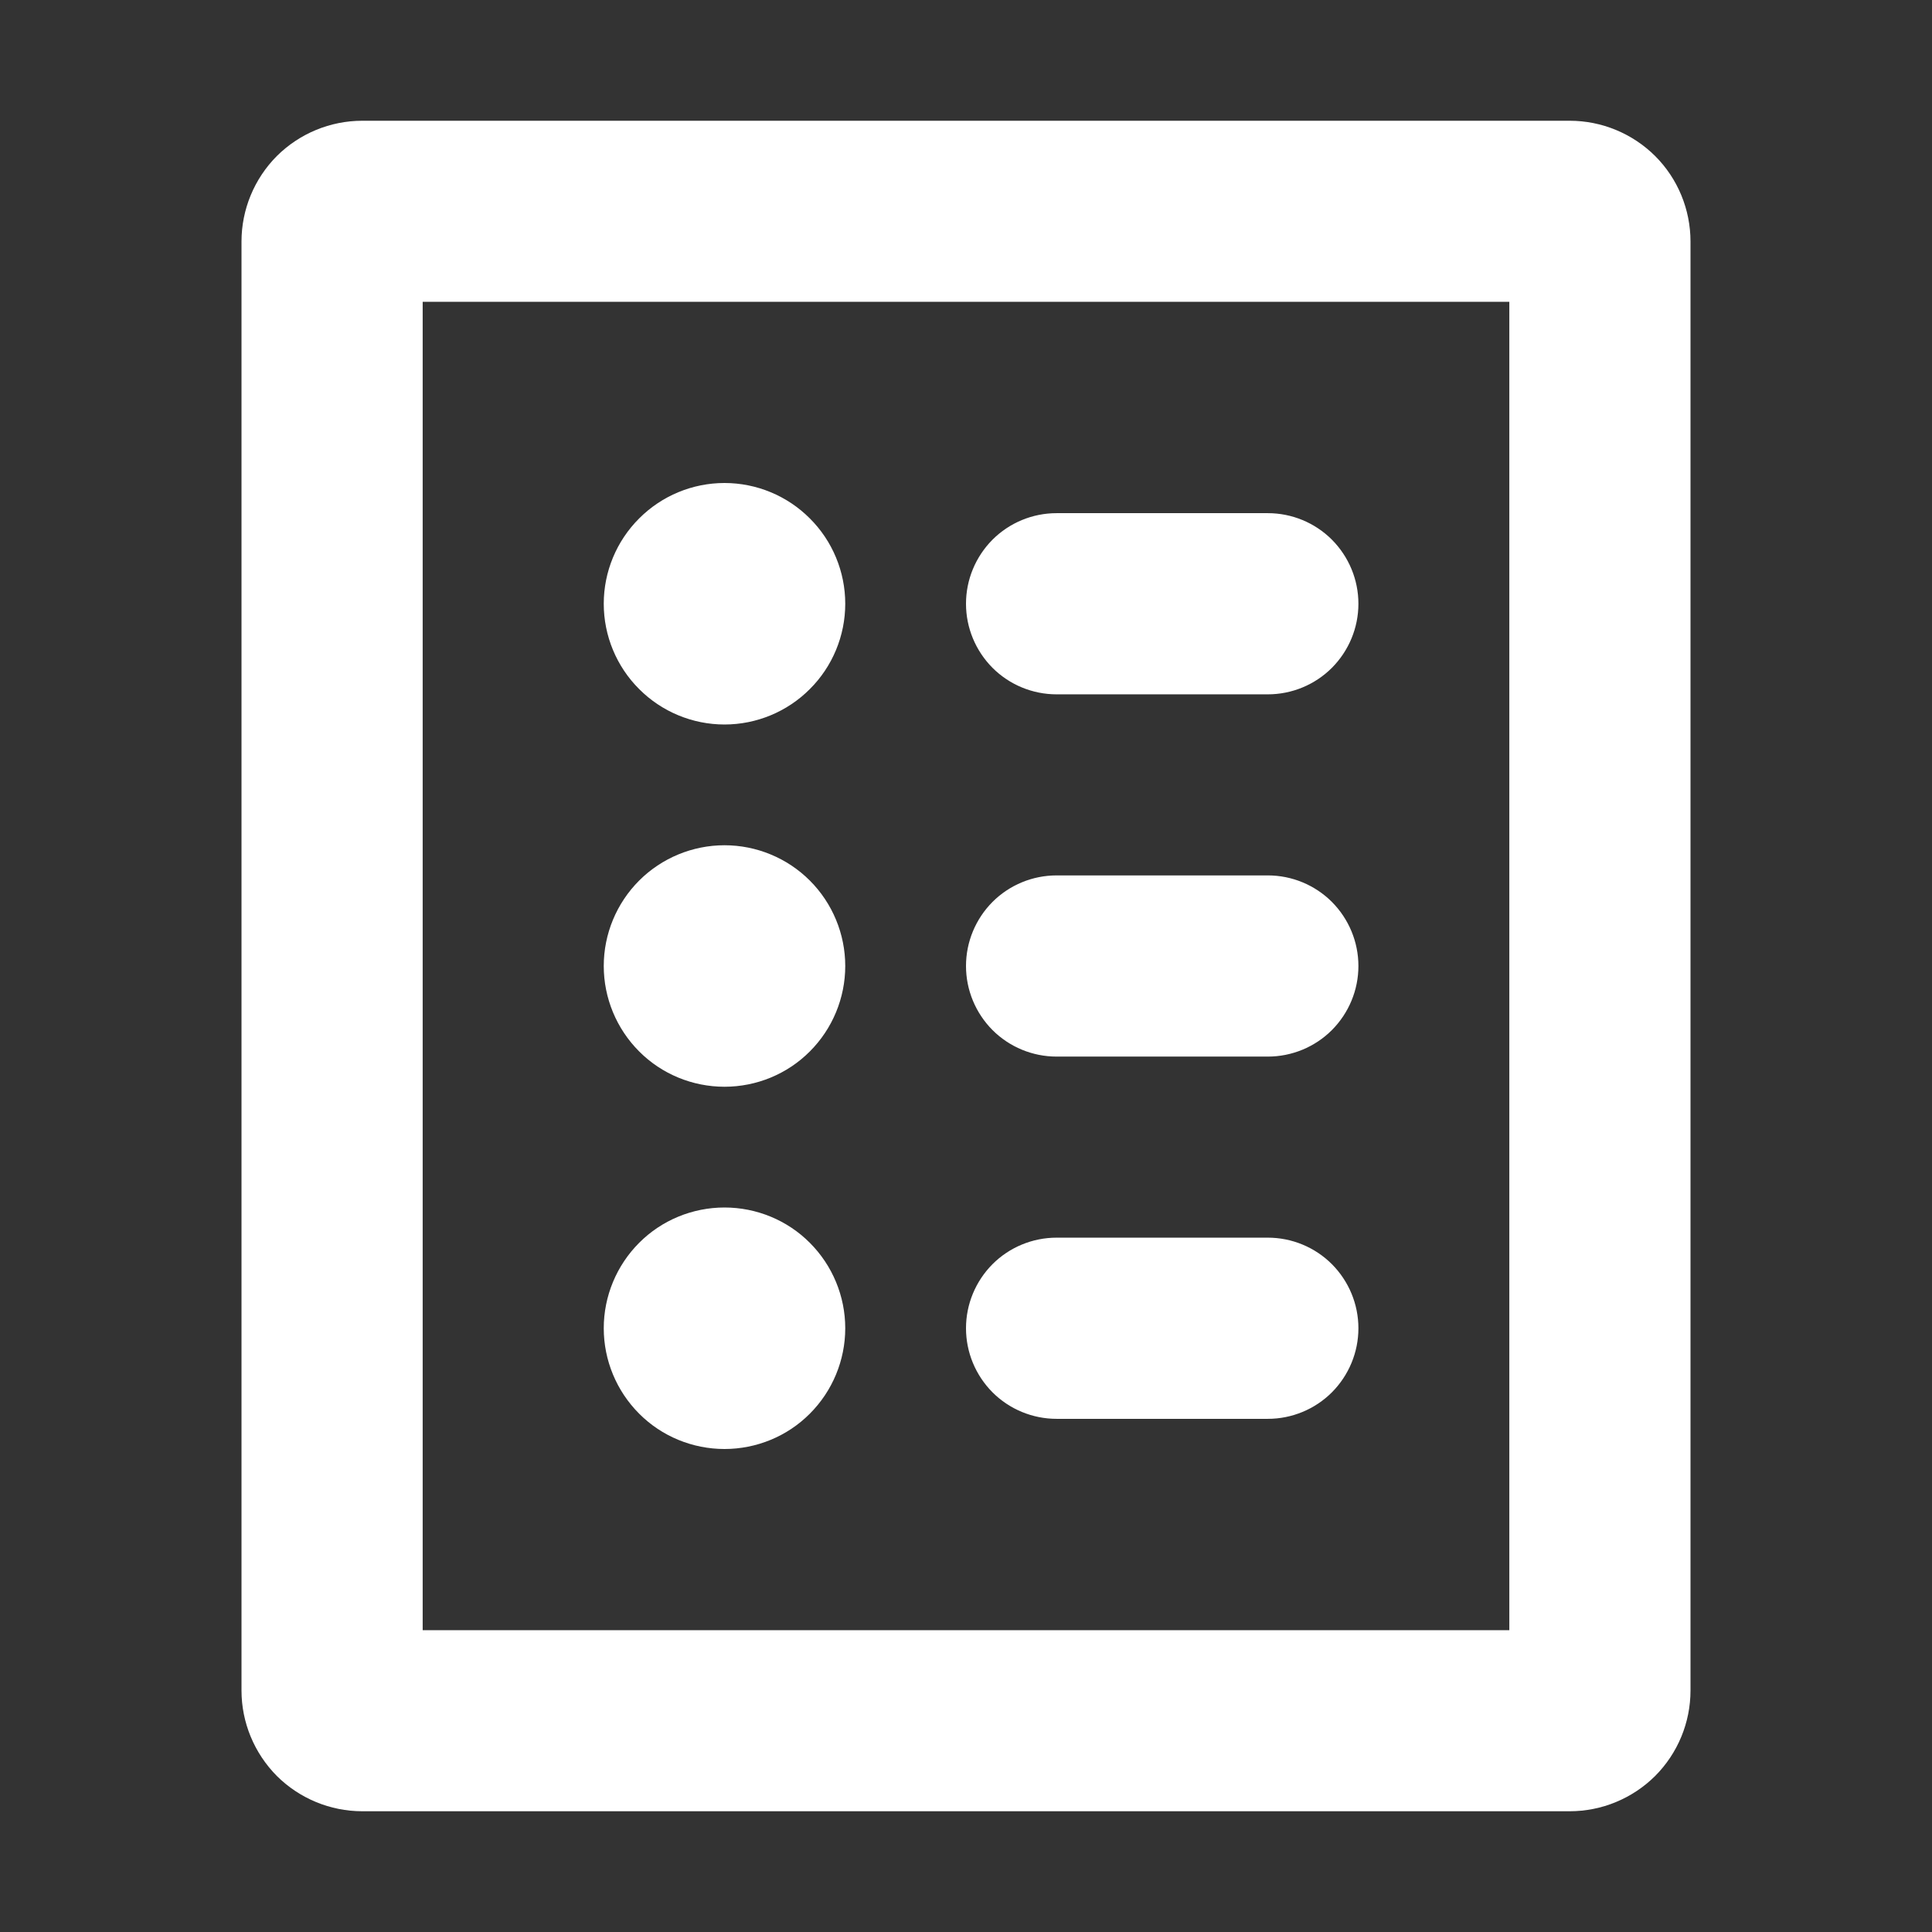 <svg width="18" height="18" viewBox="0 0 18 18" fill="none" xmlns="http://www.w3.org/2000/svg">
<rect x="0" y="0" width="18" height="18" fill="#333333" stroke="none"/>
<path fill-rule="evenodd" clip-rule="evenodd" d="M3.938 2.812V15.188H14.062V2.812H3.938ZM3.375 1.125C3.077 1.125 2.79 1.244 2.579 1.454C2.369 1.665 2.25 1.952 2.25 2.25V15.75C2.25 16.048 2.369 16.334 2.579 16.546C2.79 16.756 3.077 16.875 3.375 16.875H14.625C14.923 16.875 15.21 16.756 15.421 16.546C15.632 16.334 15.75 16.048 15.75 15.75V2.25C15.75 1.952 15.632 1.665 15.421 1.454C15.21 1.244 14.923 1.125 14.625 1.125H3.375ZM9 12.375C9 12.151 9.089 11.937 9.247 11.778C9.405 11.62 9.62 11.531 9.844 11.531H11.812C12.036 11.531 12.251 11.62 12.409 11.778C12.567 11.937 12.656 12.151 12.656 12.375C12.656 12.599 12.567 12.813 12.409 12.972C12.251 13.13 12.036 13.219 11.812 13.219H9.844C9.62 13.219 9.405 13.13 9.247 12.972C9.089 12.813 9 12.599 9 12.375ZM6.75 13.5C7.048 13.5 7.335 13.382 7.545 13.171C7.756 12.96 7.875 12.673 7.875 12.375C7.875 12.077 7.756 11.79 7.545 11.579C7.335 11.368 7.048 11.25 6.75 11.25C6.452 11.25 6.165 11.368 5.955 11.579C5.744 11.79 5.625 12.077 5.625 12.375C5.625 12.673 5.744 12.96 5.955 13.171C6.165 13.382 6.452 13.5 6.75 13.5ZM9 9C9 8.776 9.089 8.562 9.247 8.403C9.405 8.245 9.62 8.156 9.844 8.156H11.812C12.036 8.156 12.251 8.245 12.409 8.403C12.567 8.562 12.656 8.776 12.656 9C12.656 9.224 12.567 9.438 12.409 9.597C12.251 9.755 12.036 9.844 11.812 9.844H9.844C9.62 9.844 9.405 9.755 9.247 9.597C9.089 9.438 9 9.224 9 9ZM6.75 10.125C7.048 10.125 7.335 10.007 7.545 9.796C7.756 9.585 7.875 9.298 7.875 9C7.875 8.702 7.756 8.415 7.545 8.204C7.335 7.994 7.048 7.875 6.75 7.875C6.452 7.875 6.165 7.994 5.955 8.204C5.744 8.415 5.625 8.702 5.625 9C5.625 9.298 5.744 9.585 5.955 9.796C6.165 10.007 6.452 10.125 6.75 10.125ZM9 5.625C9 5.401 9.089 5.187 9.247 5.028C9.405 4.87 9.62 4.781 9.844 4.781H11.812C12.036 4.781 12.251 4.87 12.409 5.028C12.567 5.187 12.656 5.401 12.656 5.625C12.656 5.849 12.567 6.063 12.409 6.222C12.251 6.38 12.036 6.469 11.812 6.469H9.844C9.62 6.469 9.405 6.38 9.247 6.222C9.089 6.063 9 5.849 9 5.625ZM6.75 6.75C7.048 6.75 7.335 6.631 7.545 6.42C7.756 6.21 7.875 5.923 7.875 5.625C7.875 5.327 7.756 5.04 7.545 4.83C7.335 4.619 7.048 4.5 6.75 4.5C6.452 4.5 6.165 4.619 5.955 4.83C5.744 5.04 5.625 5.327 5.625 5.625C5.625 5.923 5.744 6.21 5.955 6.42C6.165 6.631 6.452 6.75 6.75 6.75Z" fill="white"/>
</svg>
